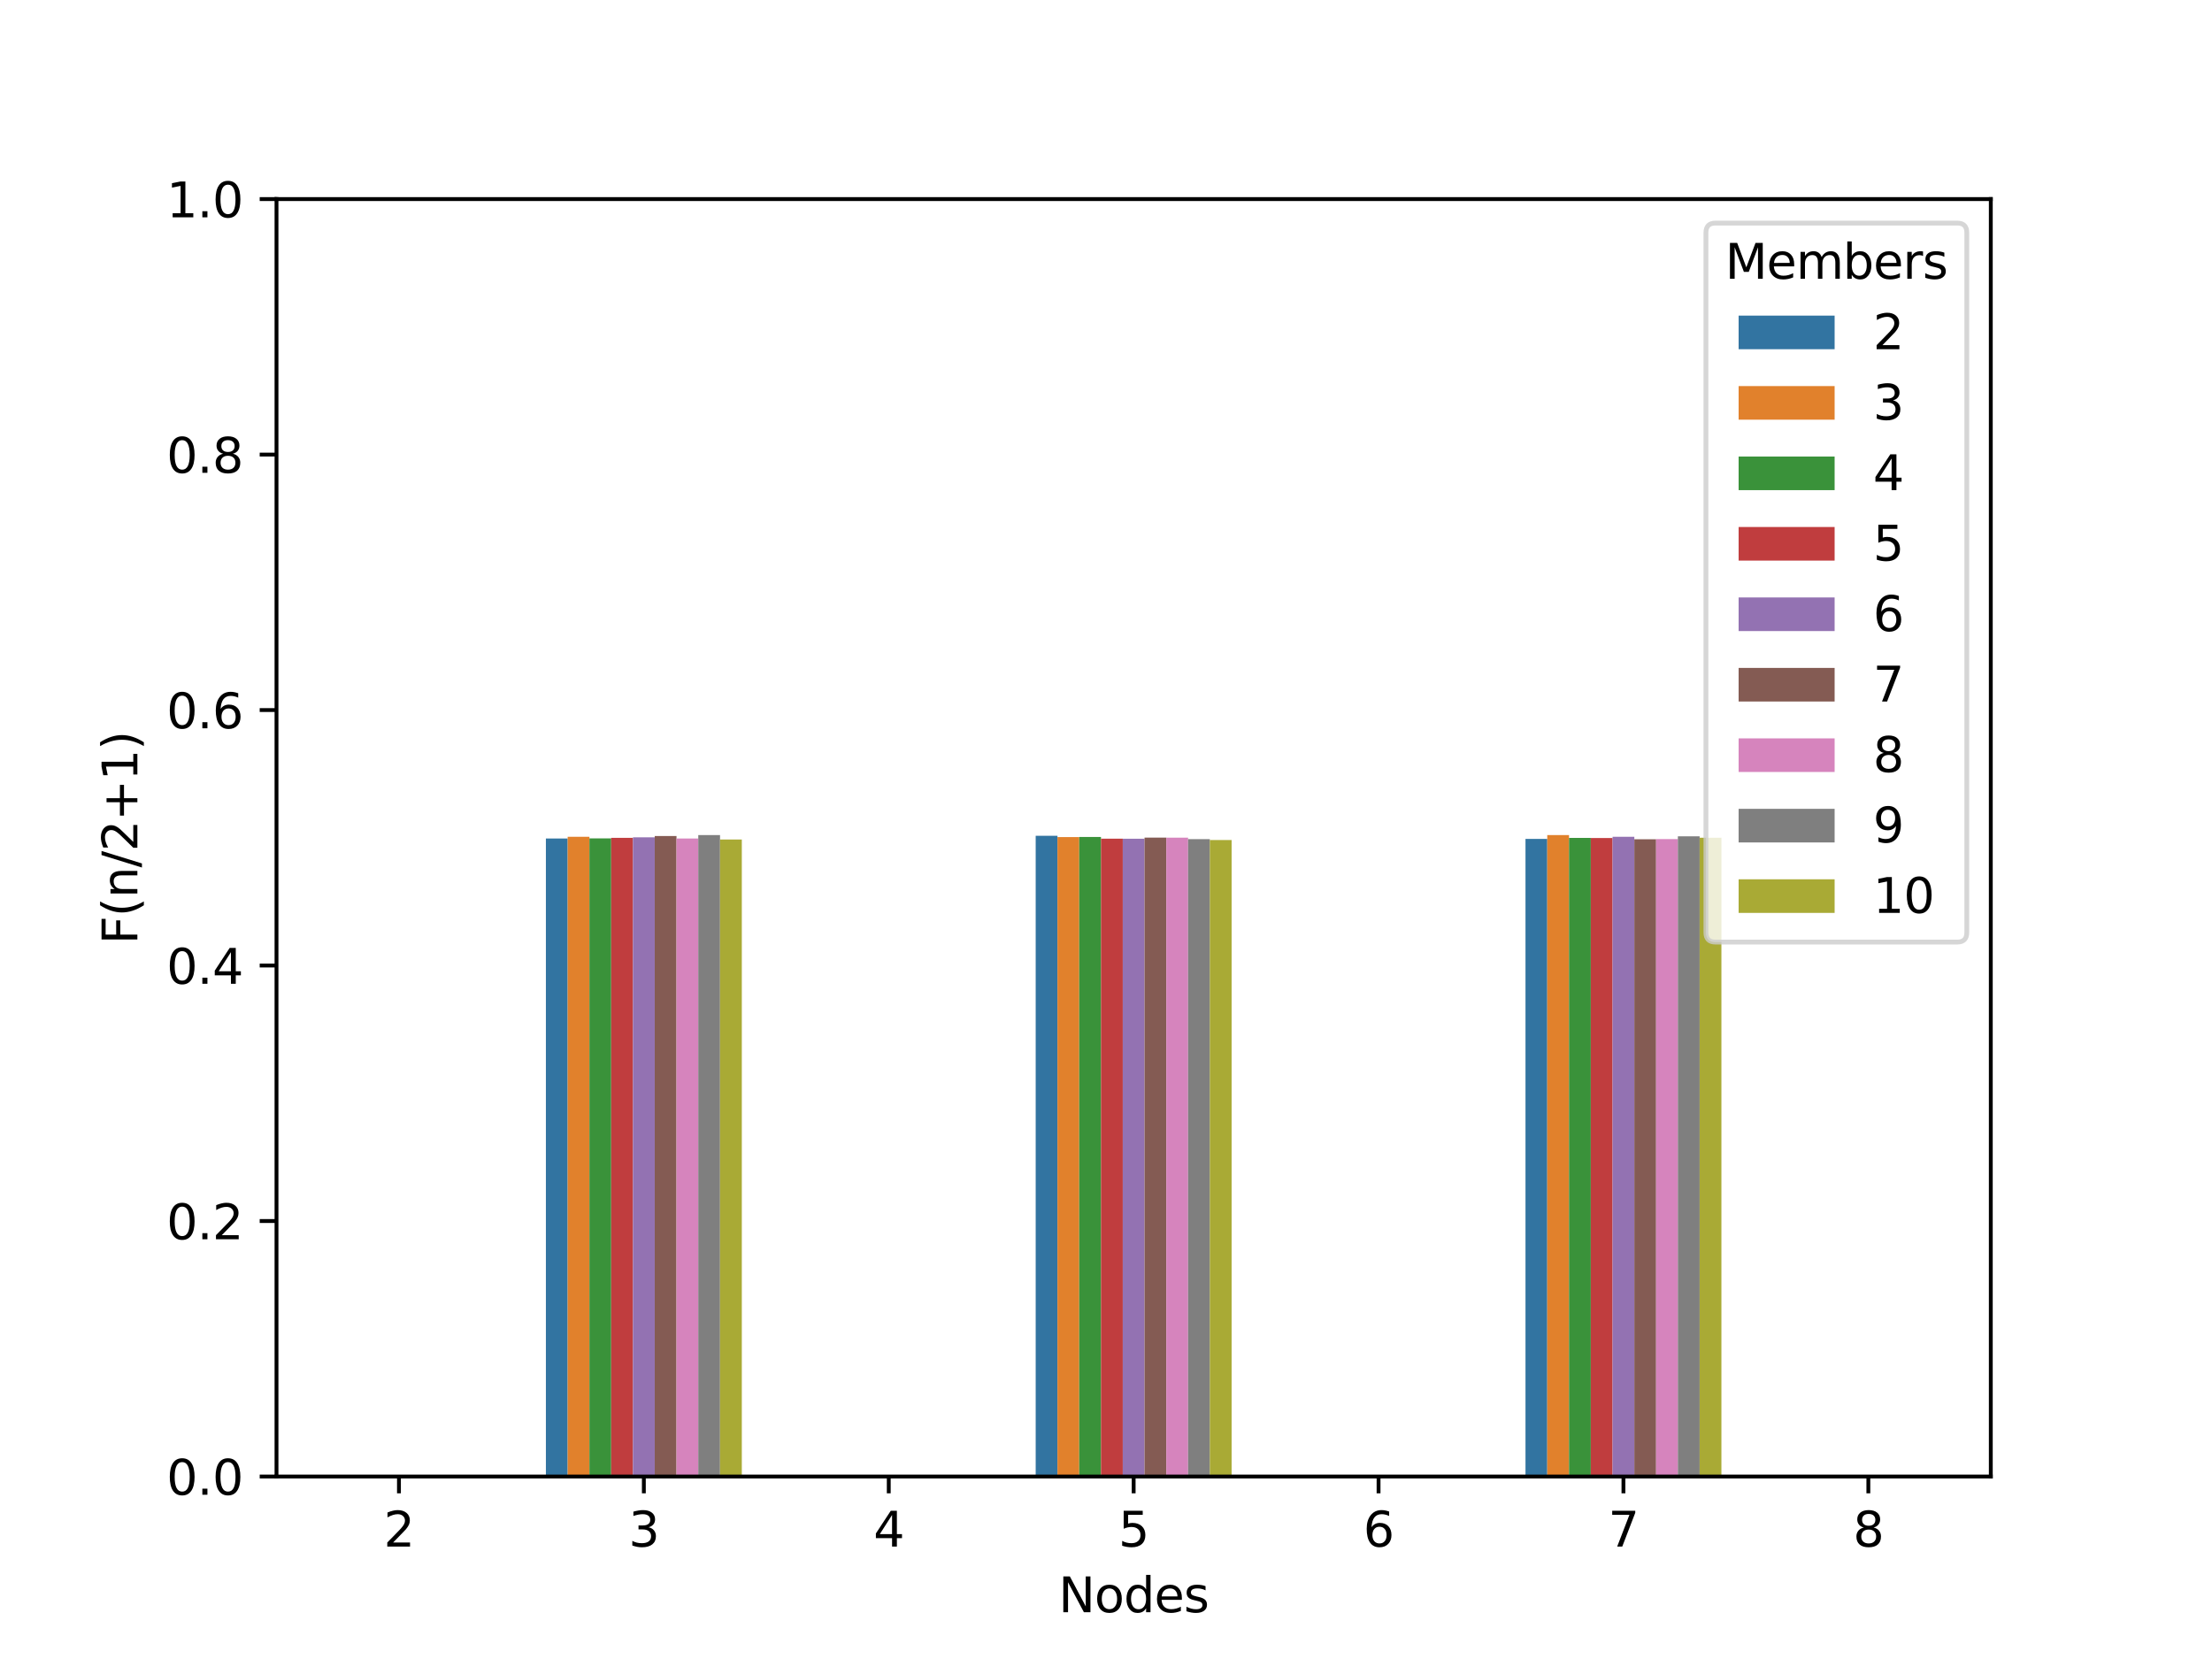 <?xml version="1.0" encoding="utf-8" standalone="no"?>
<!DOCTYPE svg PUBLIC "-//W3C//DTD SVG 1.1//EN"
  "http://www.w3.org/Graphics/SVG/1.1/DTD/svg11.dtd">
<svg xmlns:xlink="http://www.w3.org/1999/xlink" width="460.8pt" height="345.6pt" viewBox="0 0 460.8 345.6" xmlns="http://www.w3.org/2000/svg" version="1.1">
 <defs>
  <style type="text/css">*{stroke-linejoin: round; stroke-linecap: butt}</style>
 </defs>
 <g id="figure_1">
  <g id="patch_1">
   <path d="M 0 345.6 
L 460.8 345.6 
L 460.8 0 
L 0 0 
z
" style="fill: #ffffff"/>
  </g>
  <g id="axes_1">
   <g id="patch_2">
    <path d="M 57.6 307.584 
L 414.72 307.584 
L 414.72 41.472 
L 57.6 41.472 
z
" style="fill: #ffffff"/>
   </g>
   <g id="patch_3">
    <path d="M 62.702 307.584 
L 67.237 307.584 
L 67.237 307.584 
L 62.702 307.584 
z
" clip-path="url(#pd09a48f789)" style="fill: #3274a1"/>
   </g>
   <g id="patch_4">
    <path d="M 113.719 307.584 
L 118.254 307.584 
L 118.254 174.673 
L 113.719 174.673 
z
" clip-path="url(#pd09a48f789)" style="fill: #3274a1"/>
   </g>
   <g id="patch_5">
    <path d="M 164.736 307.584 
L 169.271 307.584 
L 169.271 307.584 
L 164.736 307.584 
z
" clip-path="url(#pd09a48f789)" style="fill: #3274a1"/>
   </g>
   <g id="patch_6">
    <path d="M 215.753 307.584 
L 220.288 307.584 
L 220.288 174.112 
L 215.753 174.112 
z
" clip-path="url(#pd09a48f789)" style="fill: #3274a1"/>
   </g>
   <g id="patch_7">
    <path d="M 266.77 307.584 
L 271.305 307.584 
L 271.305 307.584 
L 266.77 307.584 
z
" clip-path="url(#pd09a48f789)" style="fill: #3274a1"/>
   </g>
   <g id="patch_8">
    <path d="M 317.787 307.584 
L 322.322 307.584 
L 322.322 174.763 
L 317.787 174.763 
z
" clip-path="url(#pd09a48f789)" style="fill: #3274a1"/>
   </g>
   <g id="patch_9">
    <path d="M 368.805 307.584 
L 373.339 307.584 
L 373.339 307.584 
L 368.805 307.584 
z
" clip-path="url(#pd09a48f789)" style="fill: #3274a1"/>
   </g>
   <g id="patch_10">
    <path d="M 67.237 307.584 
L 71.771 307.584 
L 71.771 307.584 
L 67.237 307.584 
z
" clip-path="url(#pd09a48f789)" style="fill: #e1812c"/>
   </g>
   <g id="patch_11">
    <path d="M 118.254 307.584 
L 122.789 307.584 
L 122.789 174.322 
L 118.254 174.322 
z
" clip-path="url(#pd09a48f789)" style="fill: #e1812c"/>
   </g>
   <g id="patch_12">
    <path d="M 169.271 307.584 
L 173.806 307.584 
L 173.806 307.584 
L 169.271 307.584 
z
" clip-path="url(#pd09a48f789)" style="fill: #e1812c"/>
   </g>
   <g id="patch_13">
    <path d="M 220.288 307.584 
L 224.823 307.584 
L 224.823 174.379 
L 220.288 174.379 
z
" clip-path="url(#pd09a48f789)" style="fill: #e1812c"/>
   </g>
   <g id="patch_14">
    <path d="M 271.305 307.584 
L 275.84 307.584 
L 275.84 307.584 
L 271.305 307.584 
z
" clip-path="url(#pd09a48f789)" style="fill: #e1812c"/>
   </g>
   <g id="patch_15">
    <path d="M 322.322 307.584 
L 326.857 307.584 
L 326.857 173.967 
L 322.322 173.967 
z
" clip-path="url(#pd09a48f789)" style="fill: #e1812c"/>
   </g>
   <g id="patch_16">
    <path d="M 373.339 307.584 
L 377.874 307.584 
L 377.874 307.584 
L 373.339 307.584 
z
" clip-path="url(#pd09a48f789)" style="fill: #e1812c"/>
   </g>
   <g id="patch_17">
    <path d="M 71.771 307.584 
L 76.306 307.584 
L 76.306 307.584 
L 71.771 307.584 
z
" clip-path="url(#pd09a48f789)" style="fill: #3a923a"/>
   </g>
   <g id="patch_18">
    <path d="M 122.789 307.584 
L 127.323 307.584 
L 127.323 174.647 
L 122.789 174.647 
z
" clip-path="url(#pd09a48f789)" style="fill: #3a923a"/>
   </g>
   <g id="patch_19">
    <path d="M 173.806 307.584 
L 178.341 307.584 
L 178.341 307.584 
L 173.806 307.584 
z
" clip-path="url(#pd09a48f789)" style="fill: #3a923a"/>
   </g>
   <g id="patch_20">
    <path d="M 224.823 307.584 
L 229.358 307.584 
L 229.358 174.359 
L 224.823 174.359 
z
" clip-path="url(#pd09a48f789)" style="fill: #3a923a"/>
   </g>
   <g id="patch_21">
    <path d="M 275.84 307.584 
L 280.375 307.584 
L 280.375 307.584 
L 275.84 307.584 
z
" clip-path="url(#pd09a48f789)" style="fill: #3a923a"/>
   </g>
   <g id="patch_22">
    <path d="M 326.857 307.584 
L 331.392 307.584 
L 331.392 174.552 
L 326.857 174.552 
z
" clip-path="url(#pd09a48f789)" style="fill: #3a923a"/>
   </g>
   <g id="patch_23">
    <path d="M 377.874 307.584 
L 382.409 307.584 
L 382.409 307.584 
L 377.874 307.584 
z
" clip-path="url(#pd09a48f789)" style="fill: #3a923a"/>
   </g>
   <g id="patch_24">
    <path d="M 76.306 307.584 
L 80.841 307.584 
L 80.841 307.584 
L 76.306 307.584 
z
" clip-path="url(#pd09a48f789)" style="fill: #c03d3e"/>
   </g>
   <g id="patch_25">
    <path d="M 127.323 307.584 
L 131.858 307.584 
L 131.858 174.534 
L 127.323 174.534 
z
" clip-path="url(#pd09a48f789)" style="fill: #c03d3e"/>
   </g>
   <g id="patch_26">
    <path d="M 178.341 307.584 
L 182.875 307.584 
L 182.875 307.584 
L 178.341 307.584 
z
" clip-path="url(#pd09a48f789)" style="fill: #c03d3e"/>
   </g>
   <g id="patch_27">
    <path d="M 229.358 307.584 
L 233.893 307.584 
L 233.893 174.713 
L 229.358 174.713 
z
" clip-path="url(#pd09a48f789)" style="fill: #c03d3e"/>
   </g>
   <g id="patch_28">
    <path d="M 280.375 307.584 
L 284.91 307.584 
L 284.91 307.584 
L 280.375 307.584 
z
" clip-path="url(#pd09a48f789)" style="fill: #c03d3e"/>
   </g>
   <g id="patch_29">
    <path d="M 331.392 307.584 
L 335.927 307.584 
L 335.927 174.573 
L 331.392 174.573 
z
" clip-path="url(#pd09a48f789)" style="fill: #c03d3e"/>
   </g>
   <g id="patch_30">
    <path d="M 382.409 307.584 
L 386.944 307.584 
L 386.944 307.584 
L 382.409 307.584 
z
" clip-path="url(#pd09a48f789)" style="fill: #c03d3e"/>
   </g>
   <g id="patch_31">
    <path d="M 80.841 307.584 
L 85.376 307.584 
L 85.376 307.584 
L 80.841 307.584 
z
" clip-path="url(#pd09a48f789)" style="fill: #9372b2"/>
   </g>
   <g id="patch_32">
    <path d="M 131.858 307.584 
L 136.393 307.584 
L 136.393 174.425 
L 131.858 174.425 
z
" clip-path="url(#pd09a48f789)" style="fill: #9372b2"/>
   </g>
   <g id="patch_33">
    <path d="M 182.875 307.584 
L 187.41 307.584 
L 187.41 307.584 
L 182.875 307.584 
z
" clip-path="url(#pd09a48f789)" style="fill: #9372b2"/>
   </g>
   <g id="patch_34">
    <path d="M 233.893 307.584 
L 238.427 307.584 
L 238.427 174.717 
L 233.893 174.717 
z
" clip-path="url(#pd09a48f789)" style="fill: #9372b2"/>
   </g>
   <g id="patch_35">
    <path d="M 284.91 307.584 
L 289.445 307.584 
L 289.445 307.584 
L 284.91 307.584 
z
" clip-path="url(#pd09a48f789)" style="fill: #9372b2"/>
   </g>
   <g id="patch_36">
    <path d="M 335.927 307.584 
L 340.462 307.584 
L 340.462 174.323 
L 335.927 174.323 
z
" clip-path="url(#pd09a48f789)" style="fill: #9372b2"/>
   </g>
   <g id="patch_37">
    <path d="M 386.944 307.584 
L 391.479 307.584 
L 391.479 307.584 
L 386.944 307.584 
z
" clip-path="url(#pd09a48f789)" style="fill: #9372b2"/>
   </g>
   <g id="patch_38">
    <path d="M 85.376 307.584 
L 89.911 307.584 
L 89.911 307.584 
L 85.376 307.584 
z
" clip-path="url(#pd09a48f789)" style="fill: #845b53"/>
   </g>
   <g id="patch_39">
    <path d="M 136.393 307.584 
L 140.928 307.584 
L 140.928 174.156 
L 136.393 174.156 
z
" clip-path="url(#pd09a48f789)" style="fill: #845b53"/>
   </g>
   <g id="patch_40">
    <path d="M 187.41 307.584 
L 191.945 307.584 
L 191.945 307.584 
L 187.41 307.584 
z
" clip-path="url(#pd09a48f789)" style="fill: #845b53"/>
   </g>
   <g id="patch_41">
    <path d="M 238.427 307.584 
L 242.962 307.584 
L 242.962 174.49 
L 238.427 174.49 
z
" clip-path="url(#pd09a48f789)" style="fill: #845b53"/>
   </g>
   <g id="patch_42">
    <path d="M 289.445 307.584 
L 293.979 307.584 
L 293.979 307.584 
L 289.445 307.584 
z
" clip-path="url(#pd09a48f789)" style="fill: #845b53"/>
   </g>
   <g id="patch_43">
    <path d="M 340.462 307.584 
L 344.997 307.584 
L 344.997 174.836 
L 340.462 174.836 
z
" clip-path="url(#pd09a48f789)" style="fill: #845b53"/>
   </g>
   <g id="patch_44">
    <path d="M 391.479 307.584 
L 396.014 307.584 
L 396.014 307.584 
L 391.479 307.584 
z
" clip-path="url(#pd09a48f789)" style="fill: #845b53"/>
   </g>
   <g id="patch_45">
    <path d="M 89.911 307.584 
L 94.446 307.584 
L 94.446 307.584 
L 89.911 307.584 
z
" clip-path="url(#pd09a48f789)" style="fill: #d684bd"/>
   </g>
   <g id="patch_46">
    <path d="M 140.928 307.584 
L 145.463 307.584 
L 145.463 174.67 
L 140.928 174.67 
z
" clip-path="url(#pd09a48f789)" style="fill: #d684bd"/>
   </g>
   <g id="patch_47">
    <path d="M 191.945 307.584 
L 196.48 307.584 
L 196.48 307.584 
L 191.945 307.584 
z
" clip-path="url(#pd09a48f789)" style="fill: #d684bd"/>
   </g>
   <g id="patch_48">
    <path d="M 242.962 307.584 
L 247.497 307.584 
L 247.497 174.506 
L 242.962 174.506 
z
" clip-path="url(#pd09a48f789)" style="fill: #d684bd"/>
   </g>
   <g id="patch_49">
    <path d="M 293.979 307.584 
L 298.514 307.584 
L 298.514 307.584 
L 293.979 307.584 
z
" clip-path="url(#pd09a48f789)" style="fill: #d684bd"/>
   </g>
   <g id="patch_50">
    <path d="M 344.997 307.584 
L 349.531 307.584 
L 349.531 174.801 
L 344.997 174.801 
z
" clip-path="url(#pd09a48f789)" style="fill: #d684bd"/>
   </g>
   <g id="patch_51">
    <path d="M 396.014 307.584 
L 400.549 307.584 
L 400.549 307.584 
L 396.014 307.584 
z
" clip-path="url(#pd09a48f789)" style="fill: #d684bd"/>
   </g>
   <g id="patch_52">
    <path d="M 94.446 307.584 
L 98.981 307.584 
L 98.981 307.584 
L 94.446 307.584 
z
" clip-path="url(#pd09a48f789)" style="fill: #7f7f7f"/>
   </g>
   <g id="patch_53">
    <path d="M 145.463 307.584 
L 149.998 307.584 
L 149.998 173.956 
L 145.463 173.956 
z
" clip-path="url(#pd09a48f789)" style="fill: #7f7f7f"/>
   </g>
   <g id="patch_54">
    <path d="M 196.48 307.584 
L 201.015 307.584 
L 201.015 307.584 
L 196.48 307.584 
z
" clip-path="url(#pd09a48f789)" style="fill: #7f7f7f"/>
   </g>
   <g id="patch_55">
    <path d="M 247.497 307.584 
L 252.032 307.584 
L 252.032 174.811 
L 247.497 174.811 
z
" clip-path="url(#pd09a48f789)" style="fill: #7f7f7f"/>
   </g>
   <g id="patch_56">
    <path d="M 298.514 307.584 
L 303.049 307.584 
L 303.049 307.584 
L 298.514 307.584 
z
" clip-path="url(#pd09a48f789)" style="fill: #7f7f7f"/>
   </g>
   <g id="patch_57">
    <path d="M 349.531 307.584 
L 354.066 307.584 
L 354.066 174.225 
L 349.531 174.225 
z
" clip-path="url(#pd09a48f789)" style="fill: #7f7f7f"/>
   </g>
   <g id="patch_58">
    <path d="M 400.549 307.584 
L 405.083 307.584 
L 405.083 307.584 
L 400.549 307.584 
z
" clip-path="url(#pd09a48f789)" style="fill: #7f7f7f"/>
   </g>
   <g id="patch_59">
    <path d="M 98.981 307.584 
L 103.515 307.584 
L 103.515 307.584 
L 98.981 307.584 
z
" clip-path="url(#pd09a48f789)" style="fill: #a9aa35"/>
   </g>
   <g id="patch_60">
    <path d="M 149.998 307.584 
L 154.533 307.584 
L 154.533 174.877 
L 149.998 174.877 
z
" clip-path="url(#pd09a48f789)" style="fill: #a9aa35"/>
   </g>
   <g id="patch_61">
    <path d="M 201.015 307.584 
L 205.55 307.584 
L 205.55 307.584 
L 201.015 307.584 
z
" clip-path="url(#pd09a48f789)" style="fill: #a9aa35"/>
   </g>
   <g id="patch_62">
    <path d="M 252.032 307.584 
L 256.567 307.584 
L 256.567 174.997 
L 252.032 174.997 
z
" clip-path="url(#pd09a48f789)" style="fill: #a9aa35"/>
   </g>
   <g id="patch_63">
    <path d="M 303.049 307.584 
L 307.584 307.584 
L 307.584 307.584 
L 303.049 307.584 
z
" clip-path="url(#pd09a48f789)" style="fill: #a9aa35"/>
   </g>
   <g id="patch_64">
    <path d="M 354.066 307.584 
L 358.601 307.584 
L 358.601 174.51 
L 354.066 174.51 
z
" clip-path="url(#pd09a48f789)" style="fill: #a9aa35"/>
   </g>
   <g id="patch_65">
    <path d="M 405.083 307.584 
L 409.618 307.584 
L 409.618 307.584 
L 405.083 307.584 
z
" clip-path="url(#pd09a48f789)" style="fill: #a9aa35"/>
   </g>
   <g id="matplotlib.axis_1">
    <g id="xtick_1">
     <g id="line2d_1">
      <defs>
       <path id="m3385fdae1e" d="M 0 0 
L 0 3.5 
" style="stroke: #000000; stroke-width: 0.8"/>
      </defs>
      <g>
       <use xlink:href="#m3385fdae1e" x="83.109" y="307.584" style="stroke: #000000; stroke-width: 0.8"/>
      </g>
     </g>
     <g id="text_1">
      <!-- 2 -->
      <g transform="translate(79.927 322.182) scale(0.1 -0.1)">
       <defs>
        <path id="DejaVuSans-32" d="M 1228 531 
L 3431 531 
L 3431 0 
L 469 0 
L 469 531 
Q 828 903 1448 1529 
Q 2069 2156 2228 2338 
Q 2531 2678 2651 2914 
Q 2772 3150 2772 3378 
Q 2772 3750 2511 3984 
Q 2250 4219 1831 4219 
Q 1534 4219 1204 4116 
Q 875 4013 500 3803 
L 500 4441 
Q 881 4594 1212 4672 
Q 1544 4750 1819 4750 
Q 2544 4750 2975 4387 
Q 3406 4025 3406 3419 
Q 3406 3131 3298 2873 
Q 3191 2616 2906 2266 
Q 2828 2175 2409 1742 
Q 1991 1309 1228 531 
z
" transform="scale(0.016)"/>
       </defs>
       <use xlink:href="#DejaVuSans-32"/>
      </g>
     </g>
    </g>
    <g id="xtick_2">
     <g id="line2d_2">
      <g>
       <use xlink:href="#m3385fdae1e" x="134.126" y="307.584" style="stroke: #000000; stroke-width: 0.8"/>
      </g>
     </g>
     <g id="text_2">
      <!-- 3 -->
      <g transform="translate(130.944 322.182) scale(0.1 -0.1)">
       <defs>
        <path id="DejaVuSans-33" d="M 2597 2516 
Q 3050 2419 3304 2112 
Q 3559 1806 3559 1356 
Q 3559 666 3084 287 
Q 2609 -91 1734 -91 
Q 1441 -91 1130 -33 
Q 819 25 488 141 
L 488 750 
Q 750 597 1062 519 
Q 1375 441 1716 441 
Q 2309 441 2620 675 
Q 2931 909 2931 1356 
Q 2931 1769 2642 2001 
Q 2353 2234 1838 2234 
L 1294 2234 
L 1294 2753 
L 1863 2753 
Q 2328 2753 2575 2939 
Q 2822 3125 2822 3475 
Q 2822 3834 2567 4026 
Q 2313 4219 1838 4219 
Q 1578 4219 1281 4162 
Q 984 4106 628 3988 
L 628 4550 
Q 988 4650 1302 4700 
Q 1616 4750 1894 4750 
Q 2613 4750 3031 4423 
Q 3450 4097 3450 3541 
Q 3450 3153 3228 2886 
Q 3006 2619 2597 2516 
z
" transform="scale(0.016)"/>
       </defs>
       <use xlink:href="#DejaVuSans-33"/>
      </g>
     </g>
    </g>
    <g id="xtick_3">
     <g id="line2d_3">
      <g>
       <use xlink:href="#m3385fdae1e" x="185.143" y="307.584" style="stroke: #000000; stroke-width: 0.8"/>
      </g>
     </g>
     <g id="text_3">
      <!-- 4 -->
      <g transform="translate(181.962 322.182) scale(0.1 -0.1)">
       <defs>
        <path id="DejaVuSans-34" d="M 2419 4116 
L 825 1625 
L 2419 1625 
L 2419 4116 
z
M 2253 4666 
L 3047 4666 
L 3047 1625 
L 3713 1625 
L 3713 1100 
L 3047 1100 
L 3047 0 
L 2419 0 
L 2419 1100 
L 313 1100 
L 313 1709 
L 2253 4666 
z
" transform="scale(0.016)"/>
       </defs>
       <use xlink:href="#DejaVuSans-34"/>
      </g>
     </g>
    </g>
    <g id="xtick_4">
     <g id="line2d_4">
      <g>
       <use xlink:href="#m3385fdae1e" x="236.16" y="307.584" style="stroke: #000000; stroke-width: 0.8"/>
      </g>
     </g>
     <g id="text_4">
      <!-- 5 -->
      <g transform="translate(232.979 322.182) scale(0.1 -0.1)">
       <defs>
        <path id="DejaVuSans-35" d="M 691 4666 
L 3169 4666 
L 3169 4134 
L 1269 4134 
L 1269 2991 
Q 1406 3038 1543 3061 
Q 1681 3084 1819 3084 
Q 2600 3084 3056 2656 
Q 3513 2228 3513 1497 
Q 3513 744 3044 326 
Q 2575 -91 1722 -91 
Q 1428 -91 1123 -41 
Q 819 9 494 109 
L 494 744 
Q 775 591 1075 516 
Q 1375 441 1709 441 
Q 2250 441 2565 725 
Q 2881 1009 2881 1497 
Q 2881 1984 2565 2268 
Q 2250 2553 1709 2553 
Q 1456 2553 1204 2497 
Q 953 2441 691 2322 
L 691 4666 
z
" transform="scale(0.016)"/>
       </defs>
       <use xlink:href="#DejaVuSans-35"/>
      </g>
     </g>
    </g>
    <g id="xtick_5">
     <g id="line2d_5">
      <g>
       <use xlink:href="#m3385fdae1e" x="287.177" y="307.584" style="stroke: #000000; stroke-width: 0.8"/>
      </g>
     </g>
     <g id="text_5">
      <!-- 6 -->
      <g transform="translate(283.996 322.182) scale(0.1 -0.1)">
       <defs>
        <path id="DejaVuSans-36" d="M 2113 2584 
Q 1688 2584 1439 2293 
Q 1191 2003 1191 1497 
Q 1191 994 1439 701 
Q 1688 409 2113 409 
Q 2538 409 2786 701 
Q 3034 994 3034 1497 
Q 3034 2003 2786 2293 
Q 2538 2584 2113 2584 
z
M 3366 4563 
L 3366 3988 
Q 3128 4100 2886 4159 
Q 2644 4219 2406 4219 
Q 1781 4219 1451 3797 
Q 1122 3375 1075 2522 
Q 1259 2794 1537 2939 
Q 1816 3084 2150 3084 
Q 2853 3084 3261 2657 
Q 3669 2231 3669 1497 
Q 3669 778 3244 343 
Q 2819 -91 2113 -91 
Q 1303 -91 875 529 
Q 447 1150 447 2328 
Q 447 3434 972 4092 
Q 1497 4750 2381 4750 
Q 2619 4750 2861 4703 
Q 3103 4656 3366 4563 
z
" transform="scale(0.016)"/>
       </defs>
       <use xlink:href="#DejaVuSans-36"/>
      </g>
     </g>
    </g>
    <g id="xtick_6">
     <g id="line2d_6">
      <g>
       <use xlink:href="#m3385fdae1e" x="338.194" y="307.584" style="stroke: #000000; stroke-width: 0.8"/>
      </g>
     </g>
     <g id="text_6">
      <!-- 7 -->
      <g transform="translate(335.013 322.182) scale(0.1 -0.1)">
       <defs>
        <path id="DejaVuSans-37" d="M 525 4666 
L 3525 4666 
L 3525 4397 
L 1831 0 
L 1172 0 
L 2766 4134 
L 525 4134 
L 525 4666 
z
" transform="scale(0.016)"/>
       </defs>
       <use xlink:href="#DejaVuSans-37"/>
      </g>
     </g>
    </g>
    <g id="xtick_7">
     <g id="line2d_7">
      <g>
       <use xlink:href="#m3385fdae1e" x="389.211" y="307.584" style="stroke: #000000; stroke-width: 0.8"/>
      </g>
     </g>
     <g id="text_7">
      <!-- 8 -->
      <g transform="translate(386.03 322.182) scale(0.1 -0.1)">
       <defs>
        <path id="DejaVuSans-38" d="M 2034 2216 
Q 1584 2216 1326 1975 
Q 1069 1734 1069 1313 
Q 1069 891 1326 650 
Q 1584 409 2034 409 
Q 2484 409 2743 651 
Q 3003 894 3003 1313 
Q 3003 1734 2745 1975 
Q 2488 2216 2034 2216 
z
M 1403 2484 
Q 997 2584 770 2862 
Q 544 3141 544 3541 
Q 544 4100 942 4425 
Q 1341 4750 2034 4750 
Q 2731 4750 3128 4425 
Q 3525 4100 3525 3541 
Q 3525 3141 3298 2862 
Q 3072 2584 2669 2484 
Q 3125 2378 3379 2068 
Q 3634 1759 3634 1313 
Q 3634 634 3220 271 
Q 2806 -91 2034 -91 
Q 1263 -91 848 271 
Q 434 634 434 1313 
Q 434 1759 690 2068 
Q 947 2378 1403 2484 
z
M 1172 3481 
Q 1172 3119 1398 2916 
Q 1625 2713 2034 2713 
Q 2441 2713 2670 2916 
Q 2900 3119 2900 3481 
Q 2900 3844 2670 4047 
Q 2441 4250 2034 4250 
Q 1625 4250 1398 4047 
Q 1172 3844 1172 3481 
z
" transform="scale(0.016)"/>
       </defs>
       <use xlink:href="#DejaVuSans-38"/>
      </g>
     </g>
    </g>
    <g id="text_8">
     <!-- Nodes -->
     <g transform="translate(220.505 335.861) scale(0.1 -0.1)">
      <defs>
       <path id="DejaVuSans-4e" d="M 628 4666 
L 1478 4666 
L 3547 763 
L 3547 4666 
L 4159 4666 
L 4159 0 
L 3309 0 
L 1241 3903 
L 1241 0 
L 628 0 
L 628 4666 
z
" transform="scale(0.016)"/>
       <path id="DejaVuSans-6f" d="M 1959 3097 
Q 1497 3097 1228 2736 
Q 959 2375 959 1747 
Q 959 1119 1226 758 
Q 1494 397 1959 397 
Q 2419 397 2687 759 
Q 2956 1122 2956 1747 
Q 2956 2369 2687 2733 
Q 2419 3097 1959 3097 
z
M 1959 3584 
Q 2709 3584 3137 3096 
Q 3566 2609 3566 1747 
Q 3566 888 3137 398 
Q 2709 -91 1959 -91 
Q 1206 -91 779 398 
Q 353 888 353 1747 
Q 353 2609 779 3096 
Q 1206 3584 1959 3584 
z
" transform="scale(0.016)"/>
       <path id="DejaVuSans-64" d="M 2906 2969 
L 2906 4863 
L 3481 4863 
L 3481 0 
L 2906 0 
L 2906 525 
Q 2725 213 2448 61 
Q 2172 -91 1784 -91 
Q 1150 -91 751 415 
Q 353 922 353 1747 
Q 353 2572 751 3078 
Q 1150 3584 1784 3584 
Q 2172 3584 2448 3432 
Q 2725 3281 2906 2969 
z
M 947 1747 
Q 947 1113 1208 752 
Q 1469 391 1925 391 
Q 2381 391 2643 752 
Q 2906 1113 2906 1747 
Q 2906 2381 2643 2742 
Q 2381 3103 1925 3103 
Q 1469 3103 1208 2742 
Q 947 2381 947 1747 
z
" transform="scale(0.016)"/>
       <path id="DejaVuSans-65" d="M 3597 1894 
L 3597 1613 
L 953 1613 
Q 991 1019 1311 708 
Q 1631 397 2203 397 
Q 2534 397 2845 478 
Q 3156 559 3463 722 
L 3463 178 
Q 3153 47 2828 -22 
Q 2503 -91 2169 -91 
Q 1331 -91 842 396 
Q 353 884 353 1716 
Q 353 2575 817 3079 
Q 1281 3584 2069 3584 
Q 2775 3584 3186 3129 
Q 3597 2675 3597 1894 
z
M 3022 2063 
Q 3016 2534 2758 2815 
Q 2500 3097 2075 3097 
Q 1594 3097 1305 2825 
Q 1016 2553 972 2059 
L 3022 2063 
z
" transform="scale(0.016)"/>
       <path id="DejaVuSans-73" d="M 2834 3397 
L 2834 2853 
Q 2591 2978 2328 3040 
Q 2066 3103 1784 3103 
Q 1356 3103 1142 2972 
Q 928 2841 928 2578 
Q 928 2378 1081 2264 
Q 1234 2150 1697 2047 
L 1894 2003 
Q 2506 1872 2764 1633 
Q 3022 1394 3022 966 
Q 3022 478 2636 193 
Q 2250 -91 1575 -91 
Q 1294 -91 989 -36 
Q 684 19 347 128 
L 347 722 
Q 666 556 975 473 
Q 1284 391 1588 391 
Q 1994 391 2212 530 
Q 2431 669 2431 922 
Q 2431 1156 2273 1281 
Q 2116 1406 1581 1522 
L 1381 1569 
Q 847 1681 609 1914 
Q 372 2147 372 2553 
Q 372 3047 722 3315 
Q 1072 3584 1716 3584 
Q 2034 3584 2315 3537 
Q 2597 3491 2834 3397 
z
" transform="scale(0.016)"/>
      </defs>
      <use xlink:href="#DejaVuSans-4e"/>
      <use xlink:href="#DejaVuSans-6f" x="74.805"/>
      <use xlink:href="#DejaVuSans-64" x="135.986"/>
      <use xlink:href="#DejaVuSans-65" x="199.463"/>
      <use xlink:href="#DejaVuSans-73" x="260.986"/>
     </g>
    </g>
   </g>
   <g id="matplotlib.axis_2">
    <g id="ytick_1">
     <g id="line2d_8">
      <defs>
       <path id="ma600d9e374" d="M 0 0 
L -3.5 0 
" style="stroke: #000000; stroke-width: 0.8"/>
      </defs>
      <g>
       <use xlink:href="#ma600d9e374" x="57.6" y="307.584" style="stroke: #000000; stroke-width: 0.8"/>
      </g>
     </g>
     <g id="text_9">
      <!-- 0.0 -->
      <g transform="translate(34.697 311.383) scale(0.1 -0.1)">
       <defs>
        <path id="DejaVuSans-30" d="M 2034 4250 
Q 1547 4250 1301 3770 
Q 1056 3291 1056 2328 
Q 1056 1369 1301 889 
Q 1547 409 2034 409 
Q 2525 409 2770 889 
Q 3016 1369 3016 2328 
Q 3016 3291 2770 3770 
Q 2525 4250 2034 4250 
z
M 2034 4750 
Q 2819 4750 3233 4129 
Q 3647 3509 3647 2328 
Q 3647 1150 3233 529 
Q 2819 -91 2034 -91 
Q 1250 -91 836 529 
Q 422 1150 422 2328 
Q 422 3509 836 4129 
Q 1250 4750 2034 4750 
z
" transform="scale(0.016)"/>
        <path id="DejaVuSans-2e" d="M 684 794 
L 1344 794 
L 1344 0 
L 684 0 
L 684 794 
z
" transform="scale(0.016)"/>
       </defs>
       <use xlink:href="#DejaVuSans-30"/>
       <use xlink:href="#DejaVuSans-2e" x="63.623"/>
       <use xlink:href="#DejaVuSans-30" x="95.41"/>
      </g>
     </g>
    </g>
    <g id="ytick_2">
     <g id="line2d_9">
      <g>
       <use xlink:href="#ma600d9e374" x="57.6" y="254.362" style="stroke: #000000; stroke-width: 0.8"/>
      </g>
     </g>
     <g id="text_10">
      <!-- 0.2 -->
      <g transform="translate(34.697 258.161) scale(0.1 -0.1)">
       <use xlink:href="#DejaVuSans-30"/>
       <use xlink:href="#DejaVuSans-2e" x="63.623"/>
       <use xlink:href="#DejaVuSans-32" x="95.41"/>
      </g>
     </g>
    </g>
    <g id="ytick_3">
     <g id="line2d_10">
      <g>
       <use xlink:href="#ma600d9e374" x="57.6" y="201.139" style="stroke: #000000; stroke-width: 0.8"/>
      </g>
     </g>
     <g id="text_11">
      <!-- 0.4 -->
      <g transform="translate(34.697 204.938) scale(0.1 -0.1)">
       <use xlink:href="#DejaVuSans-30"/>
       <use xlink:href="#DejaVuSans-2e" x="63.623"/>
       <use xlink:href="#DejaVuSans-34" x="95.41"/>
      </g>
     </g>
    </g>
    <g id="ytick_4">
     <g id="line2d_11">
      <g>
       <use xlink:href="#ma600d9e374" x="57.6" y="147.917" style="stroke: #000000; stroke-width: 0.8"/>
      </g>
     </g>
     <g id="text_12">
      <!-- 0.6 -->
      <g transform="translate(34.697 151.716) scale(0.1 -0.1)">
       <use xlink:href="#DejaVuSans-30"/>
       <use xlink:href="#DejaVuSans-2e" x="63.623"/>
       <use xlink:href="#DejaVuSans-36" x="95.41"/>
      </g>
     </g>
    </g>
    <g id="ytick_5">
     <g id="line2d_12">
      <g>
       <use xlink:href="#ma600d9e374" x="57.6" y="94.694" style="stroke: #000000; stroke-width: 0.8"/>
      </g>
     </g>
     <g id="text_13">
      <!-- 0.8 -->
      <g transform="translate(34.697 98.494) scale(0.1 -0.1)">
       <use xlink:href="#DejaVuSans-30"/>
       <use xlink:href="#DejaVuSans-2e" x="63.623"/>
       <use xlink:href="#DejaVuSans-38" x="95.41"/>
      </g>
     </g>
    </g>
    <g id="ytick_6">
     <g id="line2d_13">
      <g>
       <use xlink:href="#ma600d9e374" x="57.6" y="41.472" style="stroke: #000000; stroke-width: 0.8"/>
      </g>
     </g>
     <g id="text_14">
      <!-- 1.0 -->
      <g transform="translate(34.697 45.271) scale(0.1 -0.1)">
       <defs>
        <path id="DejaVuSans-31" d="M 794 531 
L 1825 531 
L 1825 4091 
L 703 3866 
L 703 4441 
L 1819 4666 
L 2450 4666 
L 2450 531 
L 3481 531 
L 3481 0 
L 794 0 
L 794 531 
z
" transform="scale(0.016)"/>
       </defs>
       <use xlink:href="#DejaVuSans-31"/>
       <use xlink:href="#DejaVuSans-2e" x="63.623"/>
       <use xlink:href="#DejaVuSans-30" x="95.41"/>
      </g>
     </g>
    </g>
    <g id="text_15">
     <!-- F(n/2+1) -->
     <g transform="translate(28.617 196.711) rotate(-90) scale(0.1 -0.1)">
      <defs>
       <path id="DejaVuSans-46" d="M 628 4666 
L 3309 4666 
L 3309 4134 
L 1259 4134 
L 1259 2759 
L 3109 2759 
L 3109 2228 
L 1259 2228 
L 1259 0 
L 628 0 
L 628 4666 
z
" transform="scale(0.016)"/>
       <path id="DejaVuSans-28" d="M 1984 4856 
Q 1566 4138 1362 3434 
Q 1159 2731 1159 2009 
Q 1159 1288 1364 580 
Q 1569 -128 1984 -844 
L 1484 -844 
Q 1016 -109 783 600 
Q 550 1309 550 2009 
Q 550 2706 781 3412 
Q 1013 4119 1484 4856 
L 1984 4856 
z
" transform="scale(0.016)"/>
       <path id="DejaVuSans-6e" d="M 3513 2113 
L 3513 0 
L 2938 0 
L 2938 2094 
Q 2938 2591 2744 2837 
Q 2550 3084 2163 3084 
Q 1697 3084 1428 2787 
Q 1159 2491 1159 1978 
L 1159 0 
L 581 0 
L 581 3500 
L 1159 3500 
L 1159 2956 
Q 1366 3272 1645 3428 
Q 1925 3584 2291 3584 
Q 2894 3584 3203 3211 
Q 3513 2838 3513 2113 
z
" transform="scale(0.016)"/>
       <path id="DejaVuSans-2f" d="M 1625 4666 
L 2156 4666 
L 531 -594 
L 0 -594 
L 1625 4666 
z
" transform="scale(0.016)"/>
       <path id="DejaVuSans-2b" d="M 2944 4013 
L 2944 2272 
L 4684 2272 
L 4684 1741 
L 2944 1741 
L 2944 0 
L 2419 0 
L 2419 1741 
L 678 1741 
L 678 2272 
L 2419 2272 
L 2419 4013 
L 2944 4013 
z
" transform="scale(0.016)"/>
       <path id="DejaVuSans-29" d="M 513 4856 
L 1013 4856 
Q 1481 4119 1714 3412 
Q 1947 2706 1947 2009 
Q 1947 1309 1714 600 
Q 1481 -109 1013 -844 
L 513 -844 
Q 928 -128 1133 580 
Q 1338 1288 1338 2009 
Q 1338 2731 1133 3434 
Q 928 4138 513 4856 
z
" transform="scale(0.016)"/>
      </defs>
      <use xlink:href="#DejaVuSans-46"/>
      <use xlink:href="#DejaVuSans-28" x="57.52"/>
      <use xlink:href="#DejaVuSans-6e" x="96.533"/>
      <use xlink:href="#DejaVuSans-2f" x="159.912"/>
      <use xlink:href="#DejaVuSans-32" x="193.604"/>
      <use xlink:href="#DejaVuSans-2b" x="257.227"/>
      <use xlink:href="#DejaVuSans-31" x="341.016"/>
      <use xlink:href="#DejaVuSans-29" x="404.639"/>
     </g>
    </g>
   </g>
   <g id="line2d_14">
    <path clip-path="url(#pd09a48f789)" style="fill: none; stroke: #424242; stroke-width: 2.7; stroke-linecap: square"/>
   </g>
   <g id="line2d_15">
    <path clip-path="url(#pd09a48f789)" style="fill: none; stroke: #424242; stroke-width: 2.7; stroke-linecap: square"/>
   </g>
   <g id="line2d_16">
    <path clip-path="url(#pd09a48f789)" style="fill: none; stroke: #424242; stroke-width: 2.7; stroke-linecap: square"/>
   </g>
   <g id="line2d_17">
    <path clip-path="url(#pd09a48f789)" style="fill: none; stroke: #424242; stroke-width: 2.7; stroke-linecap: square"/>
   </g>
   <g id="line2d_18">
    <path clip-path="url(#pd09a48f789)" style="fill: none; stroke: #424242; stroke-width: 2.7; stroke-linecap: square"/>
   </g>
   <g id="line2d_19">
    <path clip-path="url(#pd09a48f789)" style="fill: none; stroke: #424242; stroke-width: 2.7; stroke-linecap: square"/>
   </g>
   <g id="line2d_20">
    <path clip-path="url(#pd09a48f789)" style="fill: none; stroke: #424242; stroke-width: 2.7; stroke-linecap: square"/>
   </g>
   <g id="line2d_21">
    <path clip-path="url(#pd09a48f789)" style="fill: none; stroke: #424242; stroke-width: 2.7; stroke-linecap: square"/>
   </g>
   <g id="line2d_22">
    <path clip-path="url(#pd09a48f789)" style="fill: none; stroke: #424242; stroke-width: 2.7; stroke-linecap: square"/>
   </g>
   <g id="line2d_23">
    <path clip-path="url(#pd09a48f789)" style="fill: none; stroke: #424242; stroke-width: 2.7; stroke-linecap: square"/>
   </g>
   <g id="line2d_24">
    <path clip-path="url(#pd09a48f789)" style="fill: none; stroke: #424242; stroke-width: 2.7; stroke-linecap: square"/>
   </g>
   <g id="line2d_25">
    <path clip-path="url(#pd09a48f789)" style="fill: none; stroke: #424242; stroke-width: 2.7; stroke-linecap: square"/>
   </g>
   <g id="line2d_26">
    <path clip-path="url(#pd09a48f789)" style="fill: none; stroke: #424242; stroke-width: 2.7; stroke-linecap: square"/>
   </g>
   <g id="line2d_27">
    <path clip-path="url(#pd09a48f789)" style="fill: none; stroke: #424242; stroke-width: 2.7; stroke-linecap: square"/>
   </g>
   <g id="line2d_28">
    <path clip-path="url(#pd09a48f789)" style="fill: none; stroke: #424242; stroke-width: 2.7; stroke-linecap: square"/>
   </g>
   <g id="line2d_29">
    <path clip-path="url(#pd09a48f789)" style="fill: none; stroke: #424242; stroke-width: 2.7; stroke-linecap: square"/>
   </g>
   <g id="line2d_30">
    <path clip-path="url(#pd09a48f789)" style="fill: none; stroke: #424242; stroke-width: 2.7; stroke-linecap: square"/>
   </g>
   <g id="line2d_31">
    <path clip-path="url(#pd09a48f789)" style="fill: none; stroke: #424242; stroke-width: 2.7; stroke-linecap: square"/>
   </g>
   <g id="line2d_32">
    <path clip-path="url(#pd09a48f789)" style="fill: none; stroke: #424242; stroke-width: 2.7; stroke-linecap: square"/>
   </g>
   <g id="line2d_33">
    <path clip-path="url(#pd09a48f789)" style="fill: none; stroke: #424242; stroke-width: 2.7; stroke-linecap: square"/>
   </g>
   <g id="line2d_34">
    <path clip-path="url(#pd09a48f789)" style="fill: none; stroke: #424242; stroke-width: 2.7; stroke-linecap: square"/>
   </g>
   <g id="line2d_35">
    <path clip-path="url(#pd09a48f789)" style="fill: none; stroke: #424242; stroke-width: 2.7; stroke-linecap: square"/>
   </g>
   <g id="line2d_36">
    <path clip-path="url(#pd09a48f789)" style="fill: none; stroke: #424242; stroke-width: 2.7; stroke-linecap: square"/>
   </g>
   <g id="line2d_37">
    <path clip-path="url(#pd09a48f789)" style="fill: none; stroke: #424242; stroke-width: 2.7; stroke-linecap: square"/>
   </g>
   <g id="line2d_38">
    <path clip-path="url(#pd09a48f789)" style="fill: none; stroke: #424242; stroke-width: 2.7; stroke-linecap: square"/>
   </g>
   <g id="line2d_39">
    <path clip-path="url(#pd09a48f789)" style="fill: none; stroke: #424242; stroke-width: 2.7; stroke-linecap: square"/>
   </g>
   <g id="line2d_40">
    <path clip-path="url(#pd09a48f789)" style="fill: none; stroke: #424242; stroke-width: 2.7; stroke-linecap: square"/>
   </g>
   <g id="line2d_41">
    <path clip-path="url(#pd09a48f789)" style="fill: none; stroke: #424242; stroke-width: 2.7; stroke-linecap: square"/>
   </g>
   <g id="line2d_42">
    <path clip-path="url(#pd09a48f789)" style="fill: none; stroke: #424242; stroke-width: 2.7; stroke-linecap: square"/>
   </g>
   <g id="line2d_43">
    <path clip-path="url(#pd09a48f789)" style="fill: none; stroke: #424242; stroke-width: 2.7; stroke-linecap: square"/>
   </g>
   <g id="line2d_44">
    <path clip-path="url(#pd09a48f789)" style="fill: none; stroke: #424242; stroke-width: 2.7; stroke-linecap: square"/>
   </g>
   <g id="line2d_45">
    <path clip-path="url(#pd09a48f789)" style="fill: none; stroke: #424242; stroke-width: 2.7; stroke-linecap: square"/>
   </g>
   <g id="line2d_46">
    <path clip-path="url(#pd09a48f789)" style="fill: none; stroke: #424242; stroke-width: 2.7; stroke-linecap: square"/>
   </g>
   <g id="line2d_47">
    <path clip-path="url(#pd09a48f789)" style="fill: none; stroke: #424242; stroke-width: 2.7; stroke-linecap: square"/>
   </g>
   <g id="line2d_48">
    <path clip-path="url(#pd09a48f789)" style="fill: none; stroke: #424242; stroke-width: 2.7; stroke-linecap: square"/>
   </g>
   <g id="line2d_49">
    <path clip-path="url(#pd09a48f789)" style="fill: none; stroke: #424242; stroke-width: 2.7; stroke-linecap: square"/>
   </g>
   <g id="line2d_50">
    <path clip-path="url(#pd09a48f789)" style="fill: none; stroke: #424242; stroke-width: 2.7; stroke-linecap: square"/>
   </g>
   <g id="line2d_51">
    <path clip-path="url(#pd09a48f789)" style="fill: none; stroke: #424242; stroke-width: 2.7; stroke-linecap: square"/>
   </g>
   <g id="line2d_52">
    <path clip-path="url(#pd09a48f789)" style="fill: none; stroke: #424242; stroke-width: 2.7; stroke-linecap: square"/>
   </g>
   <g id="line2d_53">
    <path clip-path="url(#pd09a48f789)" style="fill: none; stroke: #424242; stroke-width: 2.7; stroke-linecap: square"/>
   </g>
   <g id="line2d_54">
    <path clip-path="url(#pd09a48f789)" style="fill: none; stroke: #424242; stroke-width: 2.7; stroke-linecap: square"/>
   </g>
   <g id="line2d_55">
    <path clip-path="url(#pd09a48f789)" style="fill: none; stroke: #424242; stroke-width: 2.7; stroke-linecap: square"/>
   </g>
   <g id="line2d_56">
    <path clip-path="url(#pd09a48f789)" style="fill: none; stroke: #424242; stroke-width: 2.7; stroke-linecap: square"/>
   </g>
   <g id="line2d_57">
    <path clip-path="url(#pd09a48f789)" style="fill: none; stroke: #424242; stroke-width: 2.7; stroke-linecap: square"/>
   </g>
   <g id="line2d_58">
    <path clip-path="url(#pd09a48f789)" style="fill: none; stroke: #424242; stroke-width: 2.7; stroke-linecap: square"/>
   </g>
   <g id="line2d_59">
    <path clip-path="url(#pd09a48f789)" style="fill: none; stroke: #424242; stroke-width: 2.7; stroke-linecap: square"/>
   </g>
   <g id="line2d_60">
    <path clip-path="url(#pd09a48f789)" style="fill: none; stroke: #424242; stroke-width: 2.7; stroke-linecap: square"/>
   </g>
   <g id="line2d_61">
    <path clip-path="url(#pd09a48f789)" style="fill: none; stroke: #424242; stroke-width: 2.7; stroke-linecap: square"/>
   </g>
   <g id="line2d_62">
    <path clip-path="url(#pd09a48f789)" style="fill: none; stroke: #424242; stroke-width: 2.7; stroke-linecap: square"/>
   </g>
   <g id="line2d_63">
    <path clip-path="url(#pd09a48f789)" style="fill: none; stroke: #424242; stroke-width: 2.7; stroke-linecap: square"/>
   </g>
   <g id="line2d_64">
    <path clip-path="url(#pd09a48f789)" style="fill: none; stroke: #424242; stroke-width: 2.7; stroke-linecap: square"/>
   </g>
   <g id="line2d_65">
    <path clip-path="url(#pd09a48f789)" style="fill: none; stroke: #424242; stroke-width: 2.7; stroke-linecap: square"/>
   </g>
   <g id="line2d_66">
    <path clip-path="url(#pd09a48f789)" style="fill: none; stroke: #424242; stroke-width: 2.7; stroke-linecap: square"/>
   </g>
   <g id="line2d_67">
    <path clip-path="url(#pd09a48f789)" style="fill: none; stroke: #424242; stroke-width: 2.7; stroke-linecap: square"/>
   </g>
   <g id="line2d_68">
    <path clip-path="url(#pd09a48f789)" style="fill: none; stroke: #424242; stroke-width: 2.7; stroke-linecap: square"/>
   </g>
   <g id="line2d_69">
    <path clip-path="url(#pd09a48f789)" style="fill: none; stroke: #424242; stroke-width: 2.7; stroke-linecap: square"/>
   </g>
   <g id="line2d_70">
    <path clip-path="url(#pd09a48f789)" style="fill: none; stroke: #424242; stroke-width: 2.7; stroke-linecap: square"/>
   </g>
   <g id="line2d_71">
    <path clip-path="url(#pd09a48f789)" style="fill: none; stroke: #424242; stroke-width: 2.7; stroke-linecap: square"/>
   </g>
   <g id="line2d_72">
    <path clip-path="url(#pd09a48f789)" style="fill: none; stroke: #424242; stroke-width: 2.7; stroke-linecap: square"/>
   </g>
   <g id="line2d_73">
    <path clip-path="url(#pd09a48f789)" style="fill: none; stroke: #424242; stroke-width: 2.7; stroke-linecap: square"/>
   </g>
   <g id="line2d_74">
    <path clip-path="url(#pd09a48f789)" style="fill: none; stroke: #424242; stroke-width: 2.7; stroke-linecap: square"/>
   </g>
   <g id="line2d_75">
    <path clip-path="url(#pd09a48f789)" style="fill: none; stroke: #424242; stroke-width: 2.7; stroke-linecap: square"/>
   </g>
   <g id="line2d_76">
    <path clip-path="url(#pd09a48f789)" style="fill: none; stroke: #424242; stroke-width: 2.7; stroke-linecap: square"/>
   </g>
   <g id="patch_66">
    <path d="M 57.6 307.584 
L 57.6 41.472 
" style="fill: none; stroke: #000000; stroke-width: 0.8; stroke-linejoin: miter; stroke-linecap: square"/>
   </g>
   <g id="patch_67">
    <path d="M 414.72 307.584 
L 414.72 41.472 
" style="fill: none; stroke: #000000; stroke-width: 0.8; stroke-linejoin: miter; stroke-linecap: square"/>
   </g>
   <g id="patch_68">
    <path d="M 57.6 307.584 
L 414.72 307.584 
" style="fill: none; stroke: #000000; stroke-width: 0.8; stroke-linejoin: miter; stroke-linecap: square"/>
   </g>
   <g id="patch_69">
    <path d="M 57.6 41.472 
L 414.72 41.472 
" style="fill: none; stroke: #000000; stroke-width: 0.8; stroke-linejoin: miter; stroke-linecap: square"/>
   </g>
   <g id="legend_1">
    <g id="patch_70">
     <path d="M 357.376 196.253 
L 407.72 196.253 
Q 409.72 196.253 409.72 194.253 
L 409.72 48.472 
Q 409.72 46.472 407.72 46.472 
L 357.376 46.472 
Q 355.376 46.472 355.376 48.472 
L 355.376 194.253 
Q 355.376 196.253 357.376 196.253 
z
" style="fill: #ffffff; opacity: 0.8; stroke: #cccccc; stroke-linejoin: miter"/>
    </g>
    <g id="text_16">
     <!-- Members -->
     <g transform="translate(359.376 58.07) scale(0.1 -0.1)">
      <defs>
       <path id="DejaVuSans-4d" d="M 628 4666 
L 1569 4666 
L 2759 1491 
L 3956 4666 
L 4897 4666 
L 4897 0 
L 4281 0 
L 4281 4097 
L 3078 897 
L 2444 897 
L 1241 4097 
L 1241 0 
L 628 0 
L 628 4666 
z
" transform="scale(0.016)"/>
       <path id="DejaVuSans-6d" d="M 3328 2828 
Q 3544 3216 3844 3400 
Q 4144 3584 4550 3584 
Q 5097 3584 5394 3201 
Q 5691 2819 5691 2113 
L 5691 0 
L 5113 0 
L 5113 2094 
Q 5113 2597 4934 2840 
Q 4756 3084 4391 3084 
Q 3944 3084 3684 2787 
Q 3425 2491 3425 1978 
L 3425 0 
L 2847 0 
L 2847 2094 
Q 2847 2600 2669 2842 
Q 2491 3084 2119 3084 
Q 1678 3084 1418 2786 
Q 1159 2488 1159 1978 
L 1159 0 
L 581 0 
L 581 3500 
L 1159 3500 
L 1159 2956 
Q 1356 3278 1631 3431 
Q 1906 3584 2284 3584 
Q 2666 3584 2933 3390 
Q 3200 3197 3328 2828 
z
" transform="scale(0.016)"/>
       <path id="DejaVuSans-62" d="M 3116 1747 
Q 3116 2381 2855 2742 
Q 2594 3103 2138 3103 
Q 1681 3103 1420 2742 
Q 1159 2381 1159 1747 
Q 1159 1113 1420 752 
Q 1681 391 2138 391 
Q 2594 391 2855 752 
Q 3116 1113 3116 1747 
z
M 1159 2969 
Q 1341 3281 1617 3432 
Q 1894 3584 2278 3584 
Q 2916 3584 3314 3078 
Q 3713 2572 3713 1747 
Q 3713 922 3314 415 
Q 2916 -91 2278 -91 
Q 1894 -91 1617 61 
Q 1341 213 1159 525 
L 1159 0 
L 581 0 
L 581 4863 
L 1159 4863 
L 1159 2969 
z
" transform="scale(0.016)"/>
       <path id="DejaVuSans-72" d="M 2631 2963 
Q 2534 3019 2420 3045 
Q 2306 3072 2169 3072 
Q 1681 3072 1420 2755 
Q 1159 2438 1159 1844 
L 1159 0 
L 581 0 
L 581 3500 
L 1159 3500 
L 1159 2956 
Q 1341 3275 1631 3429 
Q 1922 3584 2338 3584 
Q 2397 3584 2469 3576 
Q 2541 3569 2628 3553 
L 2631 2963 
z
" transform="scale(0.016)"/>
      </defs>
      <use xlink:href="#DejaVuSans-4d"/>
      <use xlink:href="#DejaVuSans-65" x="86.279"/>
      <use xlink:href="#DejaVuSans-6d" x="147.803"/>
      <use xlink:href="#DejaVuSans-62" x="245.215"/>
      <use xlink:href="#DejaVuSans-65" x="308.691"/>
      <use xlink:href="#DejaVuSans-72" x="370.215"/>
      <use xlink:href="#DejaVuSans-73" x="411.328"/>
     </g>
    </g>
    <g id="patch_71">
     <path d="M 362.186 72.749 
L 382.186 72.749 
L 382.186 65.749 
L 362.186 65.749 
z
" style="fill: #3274a1"/>
    </g>
    <g id="text_17">
     <!-- 2 -->
     <g transform="translate(390.186 72.749) scale(0.1 -0.1)">
      <use xlink:href="#DejaVuSans-32"/>
     </g>
    </g>
    <g id="patch_72">
     <path d="M 362.186 87.427 
L 382.186 87.427 
L 382.186 80.427 
L 362.186 80.427 
z
" style="fill: #e1812c"/>
    </g>
    <g id="text_18">
     <!-- 3 -->
     <g transform="translate(390.186 87.427) scale(0.1 -0.1)">
      <use xlink:href="#DejaVuSans-33"/>
     </g>
    </g>
    <g id="patch_73">
     <path d="M 362.186 102.105 
L 382.186 102.105 
L 382.186 95.105 
L 362.186 95.105 
z
" style="fill: #3a923a"/>
    </g>
    <g id="text_19">
     <!-- 4 -->
     <g transform="translate(390.186 102.105) scale(0.1 -0.1)">
      <use xlink:href="#DejaVuSans-34"/>
     </g>
    </g>
    <g id="patch_74">
     <path d="M 362.186 116.783 
L 382.186 116.783 
L 382.186 109.783 
L 362.186 109.783 
z
" style="fill: #c03d3e"/>
    </g>
    <g id="text_20">
     <!-- 5 -->
     <g transform="translate(390.186 116.783) scale(0.1 -0.1)">
      <use xlink:href="#DejaVuSans-35"/>
     </g>
    </g>
    <g id="patch_75">
     <path d="M 362.186 131.461 
L 382.186 131.461 
L 382.186 124.461 
L 362.186 124.461 
z
" style="fill: #9372b2"/>
    </g>
    <g id="text_21">
     <!-- 6 -->
     <g transform="translate(390.186 131.461) scale(0.1 -0.1)">
      <use xlink:href="#DejaVuSans-36"/>
     </g>
    </g>
    <g id="patch_76">
     <path d="M 362.186 146.139 
L 382.186 146.139 
L 382.186 139.139 
L 362.186 139.139 
z
" style="fill: #845b53"/>
    </g>
    <g id="text_22">
     <!-- 7 -->
     <g transform="translate(390.186 146.139) scale(0.1 -0.1)">
      <use xlink:href="#DejaVuSans-37"/>
     </g>
    </g>
    <g id="patch_77">
     <path d="M 362.186 160.817 
L 382.186 160.817 
L 382.186 153.817 
L 362.186 153.817 
z
" style="fill: #d684bd"/>
    </g>
    <g id="text_23">
     <!-- 8 -->
     <g transform="translate(390.186 160.817) scale(0.1 -0.1)">
      <use xlink:href="#DejaVuSans-38"/>
     </g>
    </g>
    <g id="patch_78">
     <path d="M 362.186 175.495 
L 382.186 175.495 
L 382.186 168.495 
L 362.186 168.495 
z
" style="fill: #7f7f7f"/>
    </g>
    <g id="text_24">
     <!-- 9 -->
     <g transform="translate(390.186 175.495) scale(0.1 -0.1)">
      <defs>
       <path id="DejaVuSans-39" d="M 703 97 
L 703 672 
Q 941 559 1184 500 
Q 1428 441 1663 441 
Q 2288 441 2617 861 
Q 2947 1281 2994 2138 
Q 2813 1869 2534 1725 
Q 2256 1581 1919 1581 
Q 1219 1581 811 2004 
Q 403 2428 403 3163 
Q 403 3881 828 4315 
Q 1253 4750 1959 4750 
Q 2769 4750 3195 4129 
Q 3622 3509 3622 2328 
Q 3622 1225 3098 567 
Q 2575 -91 1691 -91 
Q 1453 -91 1209 -44 
Q 966 3 703 97 
z
M 1959 2075 
Q 2384 2075 2632 2365 
Q 2881 2656 2881 3163 
Q 2881 3666 2632 3958 
Q 2384 4250 1959 4250 
Q 1534 4250 1286 3958 
Q 1038 3666 1038 3163 
Q 1038 2656 1286 2365 
Q 1534 2075 1959 2075 
z
" transform="scale(0.016)"/>
      </defs>
      <use xlink:href="#DejaVuSans-39"/>
     </g>
    </g>
    <g id="patch_79">
     <path d="M 362.186 190.174 
L 382.186 190.174 
L 382.186 183.174 
L 362.186 183.174 
z
" style="fill: #a9aa35"/>
    </g>
    <g id="text_25">
     <!-- 10 -->
     <g transform="translate(390.186 190.174) scale(0.1 -0.1)">
      <use xlink:href="#DejaVuSans-31"/>
      <use xlink:href="#DejaVuSans-30" x="63.623"/>
     </g>
    </g>
   </g>
  </g>
 </g>
 <defs>
  <clipPath id="pd09a48f789">
   <rect x="57.6" y="41.472" width="357.12" height="266.112"/>
  </clipPath>
 </defs>
</svg>
